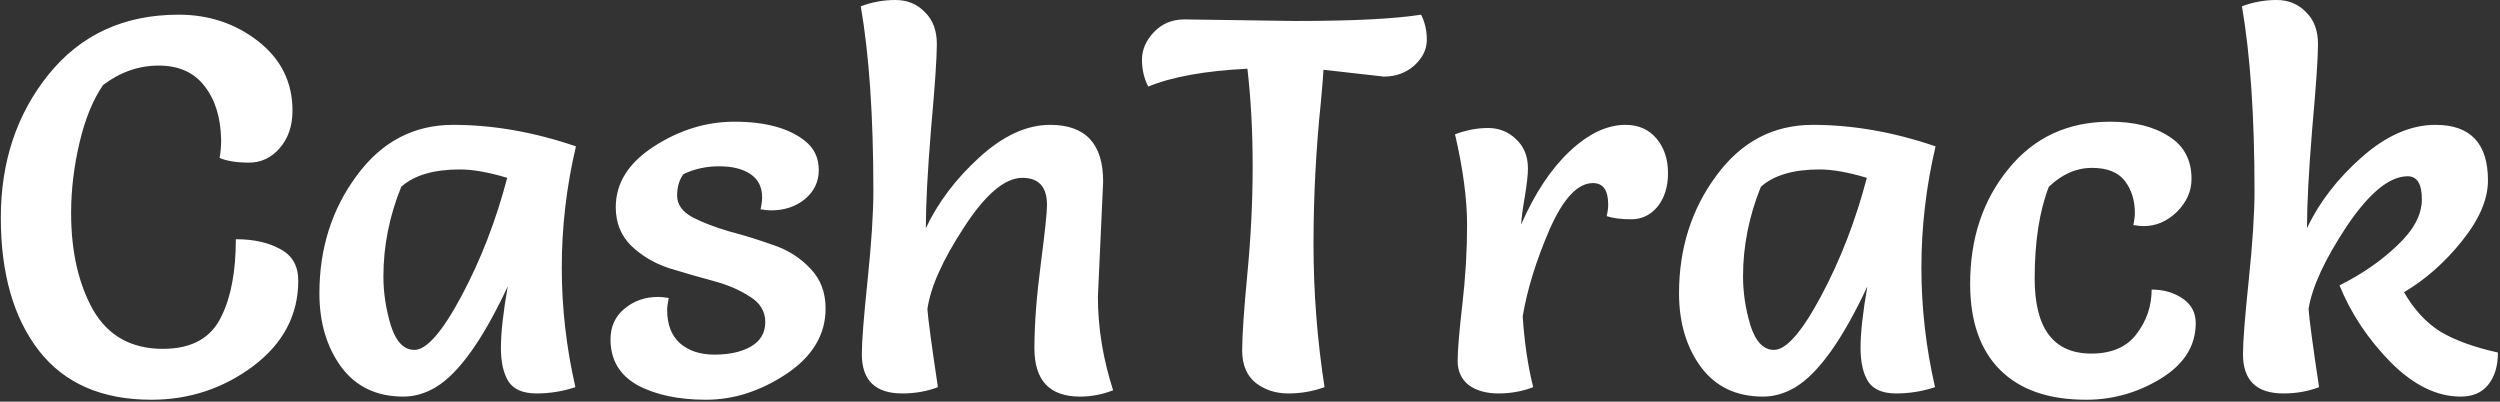 <svg width="610" height="98" viewBox="0 0 610 98" fill="none" xmlns="http://www.w3.org/2000/svg">
<rect x="0" y="0" width="610" height="98" fill="#333333" stroke="none"/>
<path d="M43.592 3.584C51.016 3.584 57.501 5.76 63.048 10.112C68.595 14.464 71.368 20.096 71.368 27.008C71.368 30.677 70.344 33.707 68.296 36.096C66.248 38.485 63.731 39.68 60.744 39.68C57.757 39.68 55.368 39.296 53.576 38.528C53.832 37.163 53.96 35.712 53.96 34.176C53.875 28.8 52.552 24.448 49.992 21.12C47.432 17.707 43.677 16 38.728 16C33.864 16 29.341 17.579 25.16 20.736C22.685 24.32 20.765 29.013 19.4 34.816C18.035 40.619 17.352 46.336 17.352 51.968C17.352 61.355 19.144 69.248 22.728 75.648C26.397 81.963 32.072 85.12 39.752 85.12C46.835 85.12 51.613 82.432 54.088 77.056C56.392 72.363 57.544 66.133 57.544 58.368C61.896 58.368 65.523 59.179 68.424 60.8C71.325 62.336 72.776 64.896 72.776 68.48C72.776 76.843 69.107 83.797 61.768 89.344C54.429 94.805 46.152 97.536 36.936 97.536C24.904 97.536 15.773 93.568 9.544 85.632C3.315 77.611 0.2 66.773 0.2 53.12C0.2 39.467 4.083 27.819 11.848 18.176C19.699 8.448 30.28 3.584 43.592 3.584ZM140.527 35.712C138.223 45.525 137.071 55.381 137.071 65.28C137.071 75.093 138.18 84.821 140.399 94.464C137.327 95.488 134.17 96 130.927 96C127.684 96 125.423 95.061 124.143 93.184C122.863 91.221 122.223 88.448 122.223 84.864C122.223 81.195 122.778 76.203 123.887 69.888C117.828 82.859 111.983 91.051 106.351 94.464C103.791 96 101.146 96.768 98.415 96.768C91.93 96.768 86.895 94.379 83.311 89.6C79.727 84.736 77.935 78.72 77.935 71.552C77.935 60.629 80.964 51.072 87.023 42.88C93.082 34.603 100.932 30.464 110.575 30.464C120.303 30.464 130.287 32.213 140.527 35.712ZM123.759 43.392C119.236 42.027 115.396 41.344 112.239 41.344C105.839 41.344 101.06 42.752 97.903 45.568C95.002 52.736 93.551 60.032 93.551 67.456C93.551 71.381 94.148 75.349 95.343 79.36C96.623 83.371 98.543 85.376 101.103 85.376C104.09 85.376 107.93 80.981 112.623 72.192C117.316 63.403 121.028 53.803 123.759 43.392ZM163.173 72.704C162.917 73.899 162.789 74.88 162.789 75.648C162.789 79.147 163.813 81.835 165.861 83.712C167.994 85.589 170.81 86.528 174.309 86.528C177.893 86.528 180.837 85.888 183.141 84.608C185.53 83.243 186.725 81.237 186.725 78.592C186.725 75.947 185.445 73.856 182.885 72.32C180.41 70.699 177.381 69.419 173.797 68.48C170.298 67.541 166.757 66.517 163.173 65.408C159.589 64.213 156.517 62.379 153.957 59.904C151.482 57.429 150.245 54.315 150.245 50.56C150.245 44.672 153.36 39.723 159.589 35.712C165.818 31.701 172.346 29.696 179.173 29.696C186.682 29.696 192.4 31.232 196.325 34.304C198.629 36.096 199.781 38.485 199.781 41.472C199.781 44.373 198.629 46.763 196.325 48.64C194.106 50.432 191.376 51.328 188.133 51.328C187.45 51.328 186.597 51.243 185.573 51.072C185.829 49.963 185.957 48.981 185.957 48.128C185.957 45.653 185.018 43.776 183.141 42.496C181.264 41.216 178.704 40.576 175.461 40.576C172.304 40.576 169.402 41.216 166.757 42.496C165.733 43.861 165.221 45.611 165.221 47.744C165.221 49.877 166.458 51.627 168.933 52.992C171.408 54.272 174.394 55.424 177.893 56.448C181.477 57.387 185.061 58.496 188.645 59.776C192.229 60.971 195.258 62.891 197.733 65.536C200.208 68.096 201.445 71.339 201.445 75.264C201.445 81.664 198.245 86.997 191.845 91.264C185.53 95.445 179.002 97.536 172.261 97.536C165.52 97.536 159.93 96.341 155.493 93.952C151.141 91.477 148.965 87.765 148.965 82.816C148.965 79.744 150.074 77.269 152.293 75.392C154.597 73.429 157.37 72.448 160.613 72.448C161.296 72.448 162.149 72.533 163.173 72.704ZM269.167 44.288L267.887 72.448C267.887 79.957 269.124 87.552 271.599 95.232C268.954 96.256 266.266 96.768 263.535 96.768C256.111 96.768 252.399 92.843 252.399 84.992C252.399 79.189 252.911 72.363 253.935 64.512C254.959 56.661 255.471 51.84 255.471 50.048C255.471 45.611 253.466 43.392 249.455 43.392C245.188 43.392 240.452 47.403 235.247 55.424C230.042 63.36 227.055 70.016 226.287 75.392C226.458 77.867 227.311 84.224 228.847 94.464C226.202 95.488 223.3 96 220.143 96C213.572 96 210.287 92.8 210.287 86.4C210.287 83.328 210.756 77.312 211.695 68.352C212.634 59.307 213.103 52.053 213.103 46.592C213.103 28.416 212.079 13.397 210.031 1.536C212.762 0.512 215.578 -7.62939e-06 218.479 -7.62939e-06C221.38 -7.62939e-06 223.77 0.981 225.647 2.944C227.61 4.821 228.591 7.424 228.591 10.752C228.591 14.08 228.122 20.949 227.183 31.36C226.33 41.771 225.903 49.877 225.903 55.68C228.89 49.365 233.242 43.605 238.959 38.4C244.762 33.109 250.522 30.464 256.239 30.464C264.858 30.464 269.167 35.072 269.167 44.288ZM289.008 4.736L316.016 5.12C330.011 5.12 340.251 4.608 346.736 3.584C347.675 5.376 348.144 7.424 348.144 9.728C348.144 12.032 347.12 14.123 345.072 16C343.024 17.792 340.549 18.688 337.648 18.688L322.928 17.024C322.928 17.621 322.715 20.267 322.288 24.96C321.093 36.48 320.496 48.043 320.496 59.648C320.496 71.253 321.392 82.859 323.184 94.464C320.368 95.488 317.424 96 314.352 96C311.28 96 308.635 95.147 306.416 93.44C304.197 91.648 303.088 89.003 303.088 85.504C303.088 81.92 303.515 75.648 304.368 66.688C305.221 57.728 305.648 49.024 305.648 40.576C305.648 32.043 305.221 24.107 304.368 16.768C294.043 17.28 285.979 18.731 280.176 21.12C279.152 19.157 278.64 16.981 278.64 14.592C278.64 12.117 279.621 9.856 281.584 7.808C283.547 5.76 286.021 4.736 289.008 4.736ZM374.097 94.464C371.452 95.488 368.636 96 365.649 96C362.662 96 360.23 95.317 358.353 93.952C356.561 92.501 355.665 90.539 355.665 88.064C355.665 85.504 356.049 80.896 356.817 74.24C357.585 67.584 357.969 61.141 357.969 54.912C357.969 48.597 356.988 41.216 355.025 32.768C357.756 31.744 360.444 31.232 363.089 31.232C365.734 31.232 367.996 32.128 369.873 33.92C371.836 35.712 372.817 38.101 372.817 41.088C372.817 42.624 372.561 44.928 372.049 48C371.537 50.987 371.238 53.248 371.153 54.784C374.481 47.189 378.406 41.259 382.929 36.992C387.537 32.64 392.102 30.464 396.625 30.464C399.782 30.464 402.3 31.573 404.177 33.792C406.054 36.011 406.993 38.827 406.993 42.24C406.993 45.568 406.14 48.299 404.433 50.432C402.726 52.48 400.593 53.504 398.033 53.504C395.558 53.504 393.553 53.248 392.017 52.736C392.273 51.712 392.401 50.773 392.401 49.92C392.401 46.421 391.164 44.672 388.689 44.672C384.934 44.672 381.393 48.469 378.065 56.064C374.822 63.573 372.646 70.613 371.537 77.184C371.964 83.584 372.817 89.344 374.097 94.464ZM472.277 35.712C469.973 45.525 468.821 55.381 468.821 65.28C468.821 75.093 469.93 84.821 472.149 94.464C469.077 95.488 465.92 96 462.677 96C459.434 96 457.173 95.061 455.893 93.184C454.613 91.221 453.973 88.448 453.973 84.864C453.973 81.195 454.528 76.203 455.637 69.888C449.578 82.859 443.733 91.051 438.101 94.464C435.541 96 432.896 96.768 430.165 96.768C423.68 96.768 418.645 94.379 415.061 89.6C411.477 84.736 409.685 78.72 409.685 71.552C409.685 60.629 412.714 51.072 418.773 42.88C424.832 34.603 432.682 30.464 442.325 30.464C452.053 30.464 462.037 32.213 472.277 35.712ZM455.509 43.392C450.986 42.027 447.146 41.344 443.989 41.344C437.589 41.344 432.81 42.752 429.653 45.568C426.752 52.736 425.301 60.032 425.301 67.456C425.301 71.381 425.898 75.349 427.093 79.36C428.373 83.371 430.293 85.376 432.853 85.376C435.84 85.376 439.68 80.981 444.373 72.192C449.066 63.403 452.778 53.803 455.509 43.392ZM509.003 97.536C499.872 97.536 492.875 95.104 488.011 90.24C483.147 85.376 480.715 78.379 480.715 69.248C480.715 58.155 483.83 48.811 490.059 41.216C496.288 33.536 504.566 29.696 514.891 29.696C520.779 29.696 525.558 30.891 529.227 33.28C532.896 35.584 534.731 39.04 534.731 43.648C534.731 46.635 533.536 49.323 531.147 51.712C528.758 54.016 526.07 55.168 523.083 55.168C522.4 55.168 521.547 55.083 520.523 54.912C520.779 53.803 520.907 52.821 520.907 51.968C520.907 48.896 520.096 46.293 518.475 44.16C516.854 42.027 514.166 40.96 510.411 40.96C506.656 40.96 503.158 42.496 499.915 45.568C497.611 51.541 496.459 59.008 496.459 67.968C496.459 80.171 501.067 86.272 510.283 86.272C515.232 86.272 518.902 84.693 521.291 81.536C523.766 78.293 525.003 74.667 525.003 70.656C527.904 70.656 530.422 71.381 532.555 72.832C534.688 74.283 535.755 76.288 535.755 78.848C535.755 84.395 532.896 88.917 527.179 92.416C521.547 95.829 515.488 97.536 509.003 97.536ZM562.903 55.68C565.89 49.365 570.327 43.605 576.215 38.4C582.188 33.109 588.204 30.464 594.263 30.464C602.796 30.464 607.063 34.987 607.063 44.032C607.063 48.64 604.93 53.589 600.663 58.88C596.482 64.085 591.788 68.224 586.583 71.296C588.972 75.477 591.916 78.677 595.415 80.896C598.999 83.029 603.692 84.736 609.495 86.016C609.495 89.344 608.684 91.989 607.063 93.952C605.527 95.829 603.308 96.768 600.407 96.768C594.604 96.768 588.93 93.995 583.383 88.448C577.836 82.816 573.655 76.544 570.839 69.632C576.3 66.901 580.994 63.659 584.919 59.904C588.93 56.149 590.935 52.395 590.935 48.64C590.935 44.885 589.783 43.008 587.479 43.008C583.042 43.008 578.092 47.061 572.631 55.168C567.255 63.275 564.14 70.016 563.287 75.392C563.458 77.867 564.311 84.224 565.847 94.464C563.202 95.488 560.3 96 557.143 96C550.572 96 547.287 92.8 547.287 86.4C547.287 83.328 547.756 77.312 548.695 68.352C549.634 59.307 550.103 52.053 550.103 46.592C550.103 28.416 549.079 13.397 547.031 1.536C549.762 0.512 552.578 -7.62939e-06 555.479 -7.62939e-06C558.38 -7.62939e-06 560.77 0.981 562.647 2.944C564.61 4.821 565.591 7.424 565.591 10.752C565.591 14.08 565.122 20.949 564.183 31.36C563.33 41.771 562.903 49.877 562.903 55.68Z" fill="white"/>
</svg>
